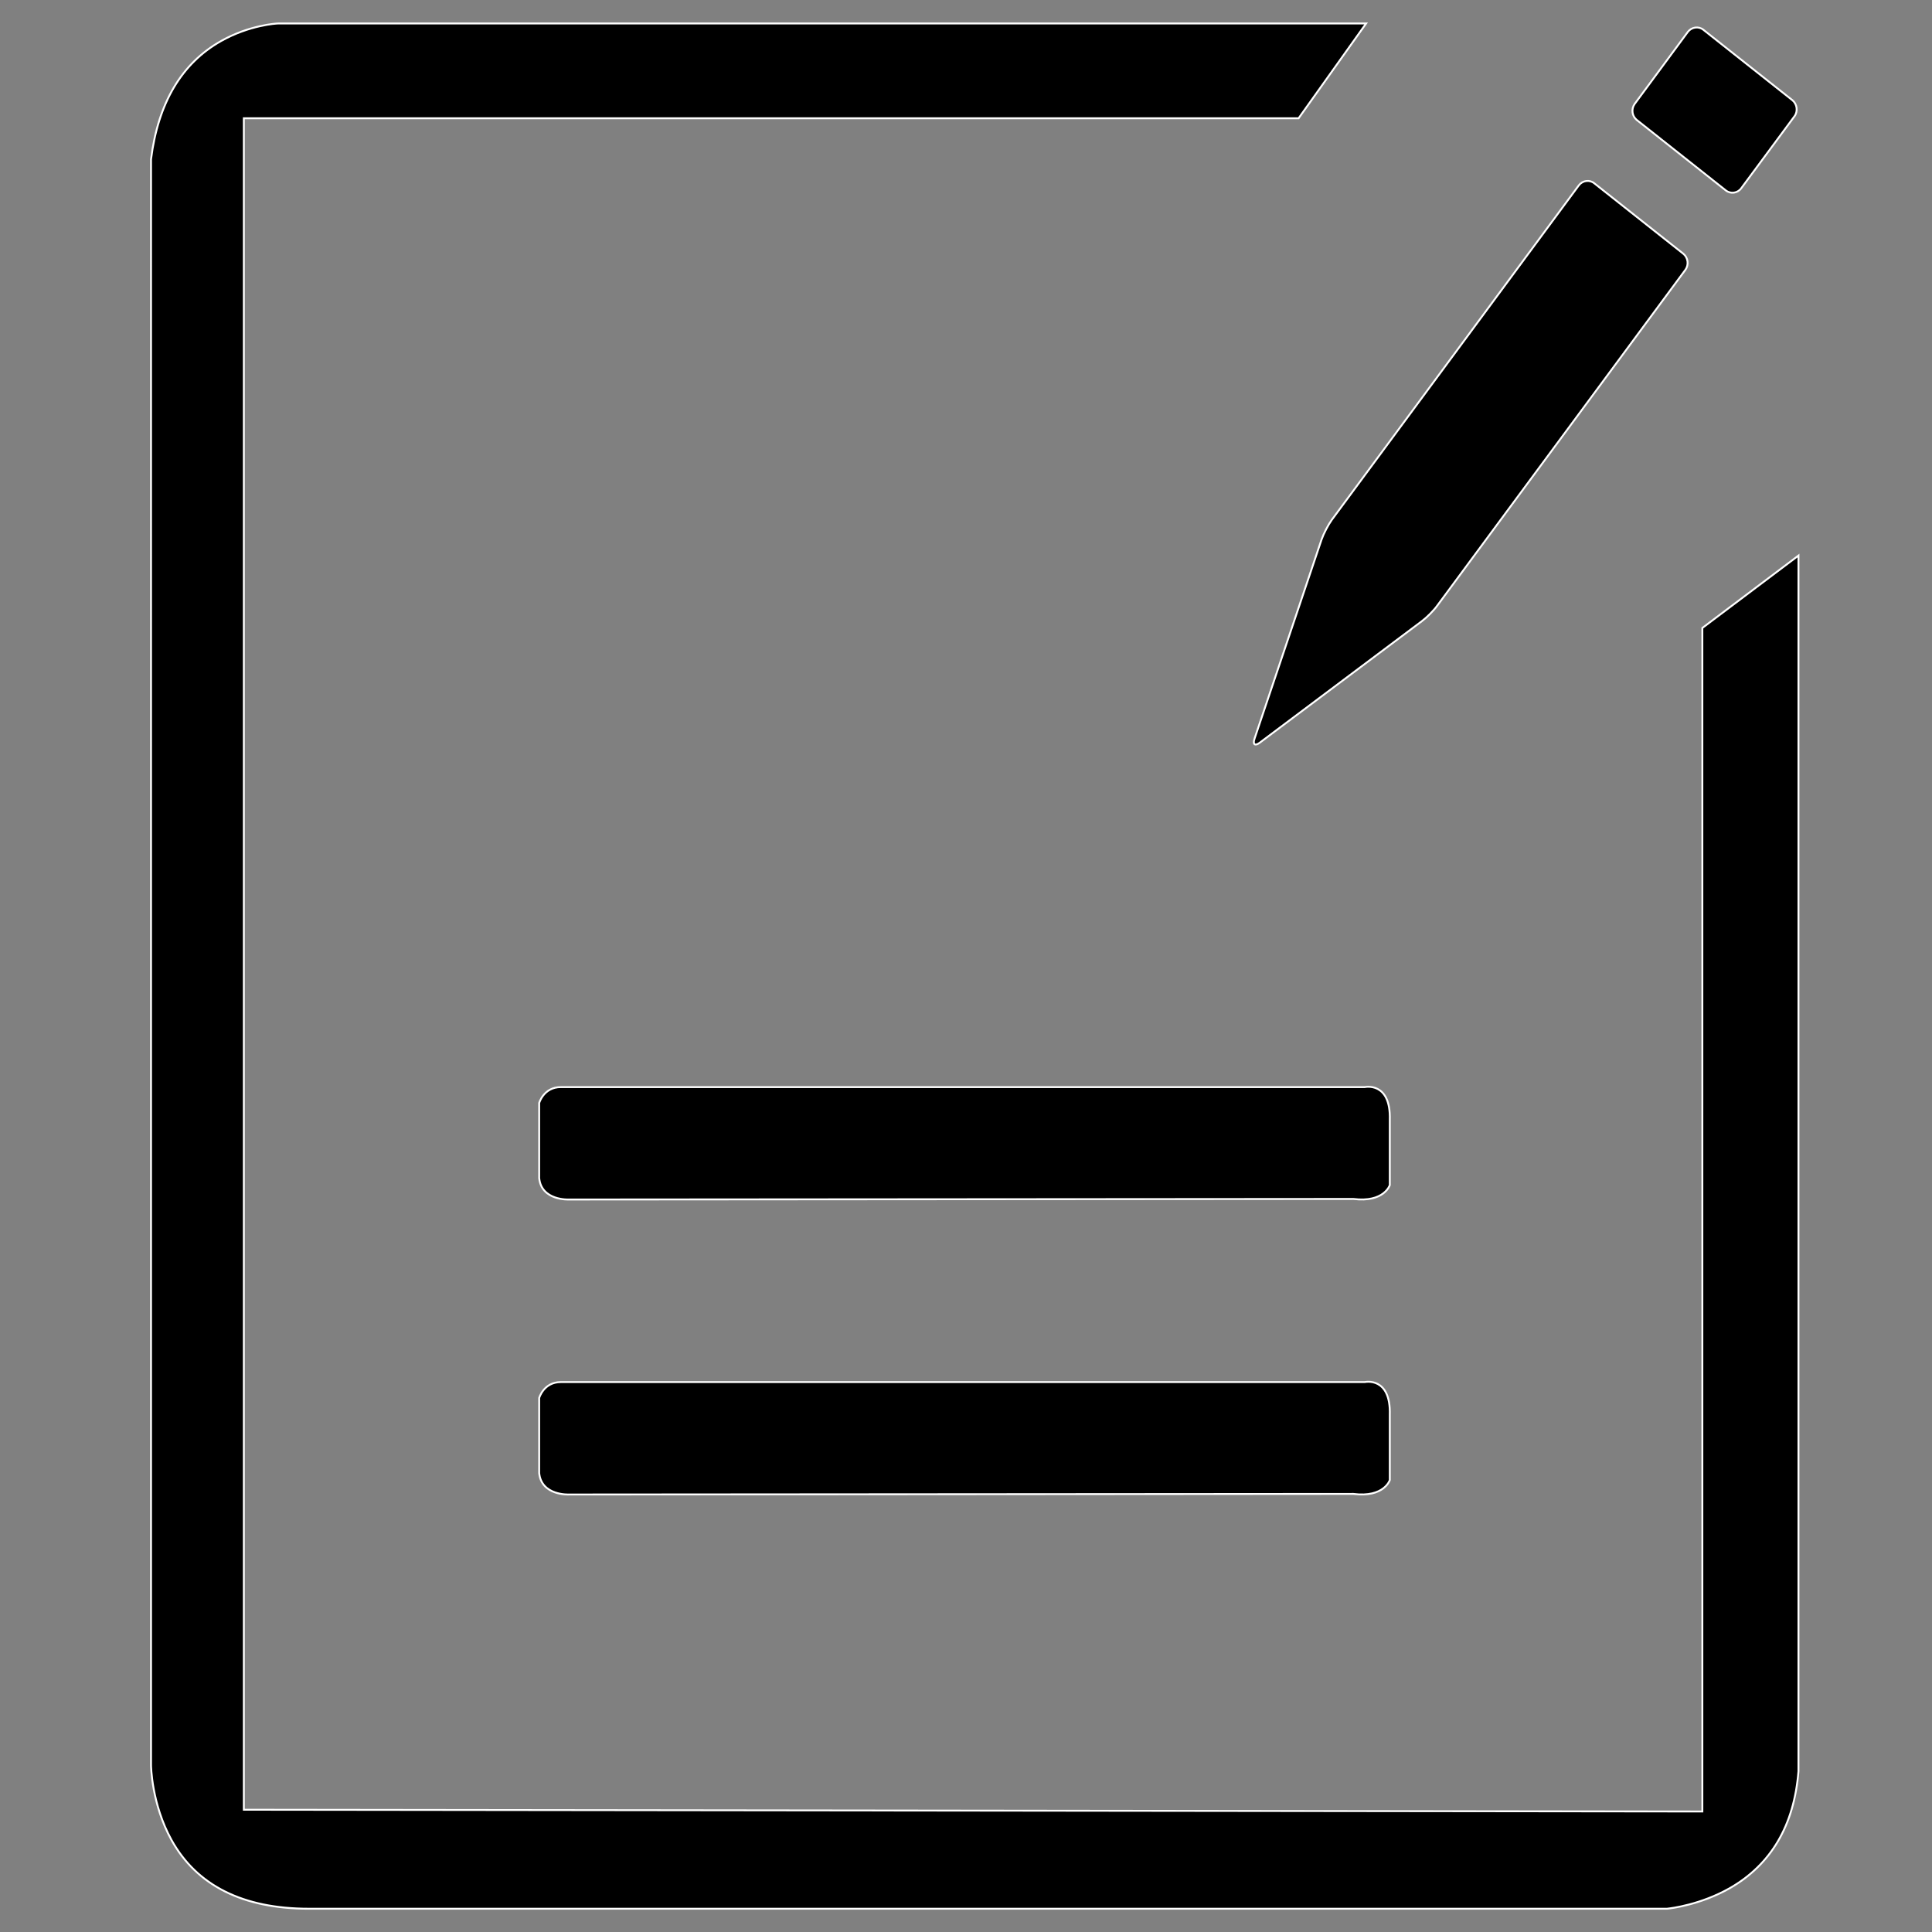<?xml version="1.0" encoding="utf-8"?>
<!-- Generator: Adobe Illustrator 16.0.0, SVG Export Plug-In . SVG Version: 6.00 Build 0)  -->
<!DOCTYPE svg PUBLIC "-//W3C//DTD SVG 1.1//EN" "http://www.w3.org/Graphics/SVG/1.1/DTD/svg11.dtd">
<svg version="1.1" id="图层_1" xmlns="http://www.w3.org/2000/svg" xmlns:xlink="http://www.w3.org/1999/xlink" x="0px" y="0px"
	 width="1024px" height="1024px" viewBox="0 0 1024 1024" enable-background="new 0 0 1024 1024" xml:space="preserve">
<rect x="0" y="0" width="1024" height="1024" fill="#808080" stroke="none"/>
<g>
	<path stroke="#FFFFFF" stroke-miterlimit="10" d="M163.676,1011.662c-34.887,0-59.408-12.289-72.764-36.402
		c-10.666-19.258-10.865-39.551-10.865-39.705V84.422c3.738-29.846,16.246-50.912,37.129-62.684
		c15.051-8.469,29.355-9.295,30.303-9.295h576.582l-35.783,50.24H129.236v896.52l773.047,0.928V332.832l50.936-38.363v644.391
		c-2.293,28.656-14.553,49.465-36.482,61.959c-15.35,8.676-30.65,10.586-33.193,10.844H163.676L163.676,1011.662z M297.242,576.182
		h426.121c0,0,13.855-3.098,13.256,17.35v34.596c0,0-2.99,9.396-19.336,7.332l-415.754,0.309c0,0-14.553,0.723-15.75-11.359V584.6
		C285.779,584.6,288.172,576.182,297.242,576.182L297.242,576.182z M297.242,732.529h426.121c0,0,13.855-3.098,13.256,17.35v34.594
		c0,0-2.99,9.398-19.336,7.332l-415.754,0.311c0,0-14.553,0.723-15.75-11.359v-39.811
		C285.779,740.945,288.172,732.529,297.242,732.529L297.242,732.529z M914.742,100.943c2.492,1.963,6.18,1.498,8.125-1.135
		L951.125,61.6c1.895-2.582,1.395-6.402-1.096-8.469l-47.248-37.383c-2.492-1.961-6.18-1.445-8.174,1.137L866.4,55.094
		c-1.895,2.633-1.445,6.402,1.096,8.467L914.742,100.943L914.742,100.943L914.742,100.943z M753.564,329.27
		c2.643-1.963,6.379-5.68,8.273-8.365l131.475-177.93c1.895-2.633,1.395-6.402-1.098-8.469l-47.246-37.383
		c-2.492-2.014-6.18-1.498-8.174,1.137L705.92,275.467c-1.945,2.686-4.387,7.383-5.482,10.533l-35.486,105.436
		c-1.096,3.15,0.199,4.131,2.791,2.17L753.564,329.27L753.564,329.27L753.564,329.27z M753.564,329.27"/>
</g>
</svg>
